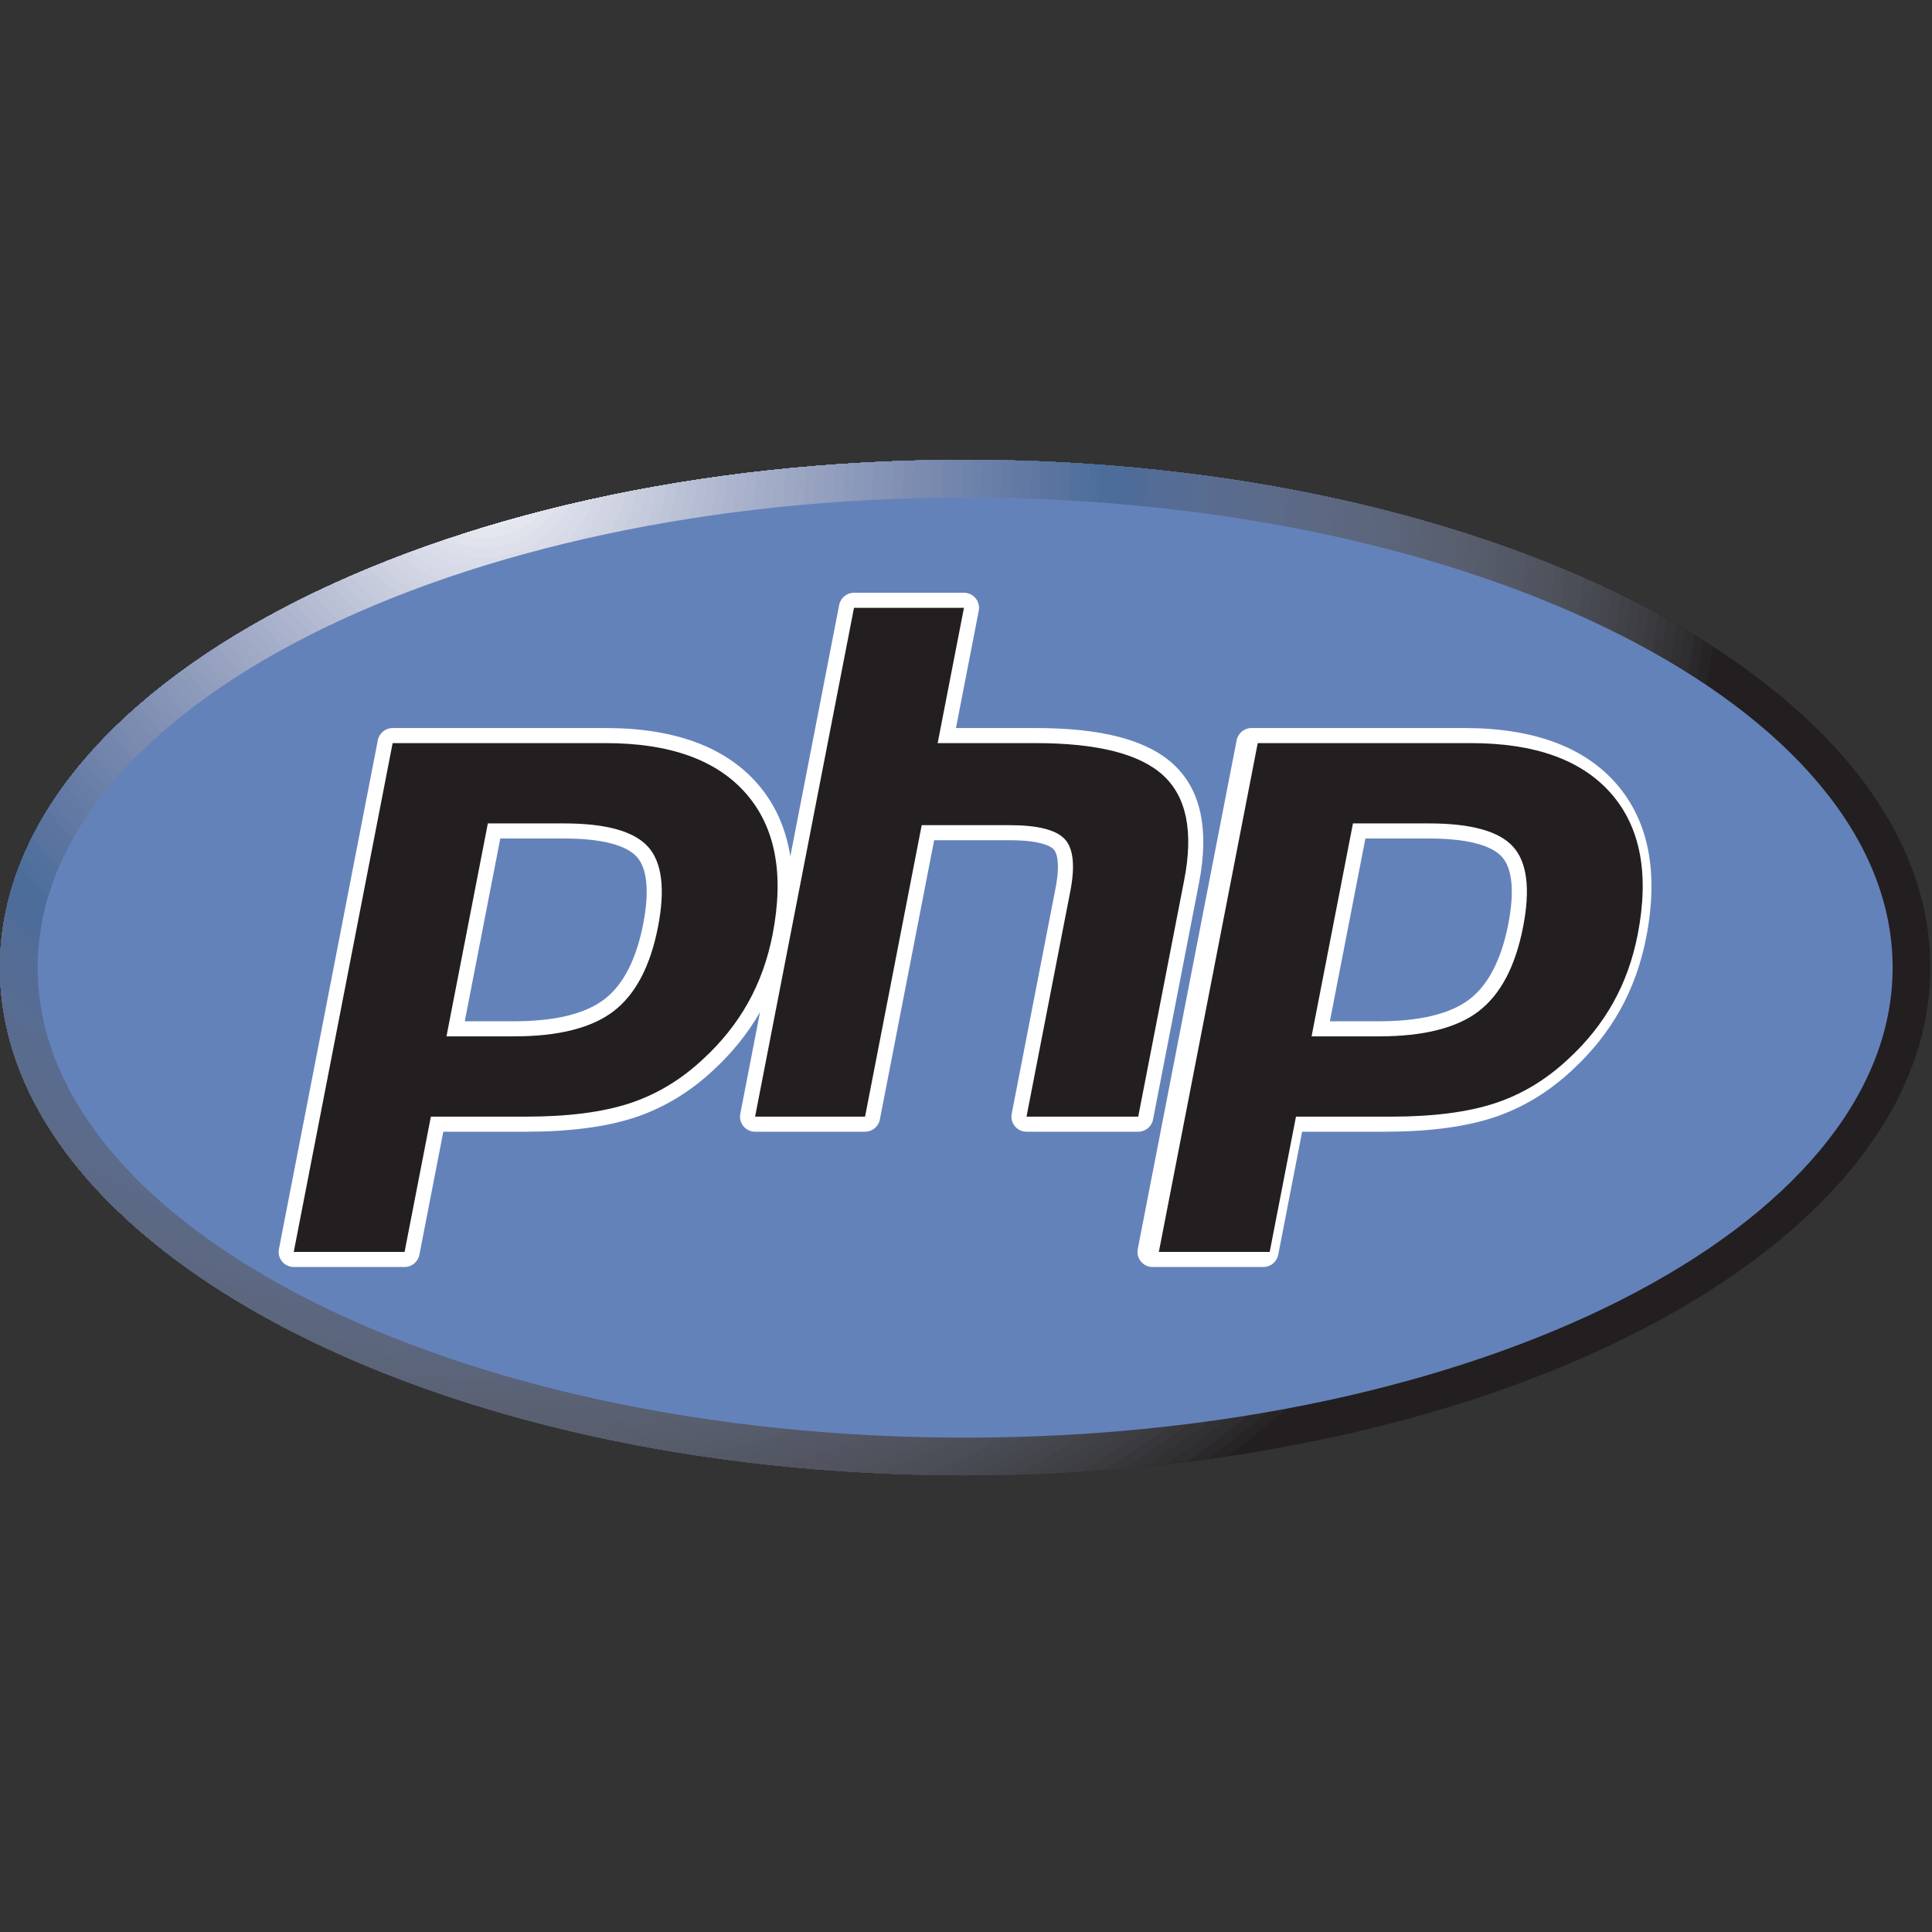<?xml version="1.0" encoding="UTF-8" standalone="no"?>
<!DOCTYPE svg PUBLIC "-//W3C//DTD SVG 1.1//EN" "http://www.w3.org/Graphics/SVG/1.1/DTD/svg11.dtd">
<svg width="100%" height="100%" viewBox="0 0 809 809" version="1.1" xmlns="http://www.w3.org/2000/svg" xmlns:xlink="http://www.w3.org/1999/xlink" xml:space="preserve" xmlns:serif="http://www.serif.com/" style="fill-rule:evenodd;clip-rule:evenodd;stroke-linejoin:round;stroke-miterlimit:2;">
    <rect x="0" y="0" width="809" height="809" fill="#333333" stroke="none"/>
    <g transform="matrix(4.167,0,0,4.167,0,0)">
        <g transform="matrix(1.127,0,0,1.127,-11.923,-12.148)">
            <clipPath id="_clip1">
                <path d="M96.637,142.326C144.166,142.326 182.697,122.057 182.697,97.056C182.697,72.054 144.166,51.785 96.637,51.785C49.109,51.785 10.578,72.054 10.578,97.056C10.578,122.057 49.109,142.326 96.637,142.326Z"/>
            </clipPath>
            <g clip-path="url(#_clip1)">
                <path d="M96.637,142.326C144.166,142.326 182.697,122.057 182.697,97.056C182.697,72.054 144.166,51.785 96.637,51.785C49.109,51.785 10.578,72.054 10.578,97.056C10.578,122.057 49.109,142.326 96.637,142.326ZM182.697,142.326L182.697,51.785L10.578,51.785L10.578,142.326L182.697,142.326ZM53.608,51.785L213.306,51.785C213.306,-36.414 141.806,-107.913 53.608,-107.913C-34.591,-107.913 -106.091,-36.414 -106.091,51.785C-106.091,139.984 -34.591,211.483 53.608,211.483C141.806,211.483 213.306,139.984 213.306,51.785" style="fill:rgb(35,31,32);fill-rule:nonzero;"/>
                <path d="M53.608,51.785L165.396,51.785C165.396,-9.954 115.347,-60.004 53.608,-60.004C-8.132,-60.004 -58.181,-9.954 -58.181,51.785C-58.181,113.524 -8.132,163.574 53.608,163.574C115.347,163.574 165.396,113.524 165.396,51.785" style="fill:rgb(35,31,32);fill-rule:nonzero;"/>
                <path d="M53.608,51.785L164.523,51.785C164.523,-9.472 114.864,-59.131 53.608,-59.131C-7.649,-59.131 -57.308,-9.472 -57.308,51.785C-57.308,113.042 -7.649,162.7 53.608,162.7C114.864,162.7 164.523,113.042 164.523,51.785" style="fill:rgb(39,36,37);fill-rule:nonzero;"/>
                <path d="M53.608,51.785L163.65,51.785C163.65,-8.99 114.382,-58.257 53.608,-58.257C-7.167,-58.257 -56.435,-8.99 -56.435,51.785C-56.435,112.56 -7.167,161.827 53.608,161.827C114.382,161.827 163.65,112.56 163.65,51.785" style="fill:rgb(42,40,42);fill-rule:nonzero;"/>
                <path d="M53.608,51.785L162.776,51.785C162.776,-8.507 113.9,-57.384 53.608,-57.384C-6.685,-57.384 -55.561,-8.507 -55.561,51.785C-55.561,112.077 -6.685,160.954 53.608,160.954C113.9,160.954 162.776,112.077 162.776,51.785" style="fill:rgb(46,45,47);fill-rule:nonzero;"/>
                <path d="M53.608,51.785L161.903,51.785C161.903,-8.025 113.417,-56.511 53.608,-56.511C-6.202,-56.511 -54.688,-8.025 -54.688,51.785C-54.688,111.595 -6.202,160.08 53.608,160.08C113.417,160.08 161.903,111.595 161.903,51.785" style="fill:rgb(49,48,51);fill-rule:nonzero;"/>
                <path d="M53.608,51.785L161.03,51.785C161.03,-7.543 112.935,-55.637 53.608,-55.637C-5.72,-55.637 -53.815,-7.543 -53.815,51.785C-53.815,111.112 -5.72,159.207 53.608,159.207C112.935,159.207 161.03,111.112 161.03,51.785" style="fill:rgb(52,52,55);fill-rule:nonzero;"/>
                <path d="M53.608,51.785L160.156,51.785C160.156,-7.06 112.453,-54.764 53.608,-54.764C-5.238,-54.764 -52.941,-7.06 -52.941,51.785C-52.941,110.63 -5.238,158.334 53.608,158.334C112.453,158.334 160.156,110.63 160.156,51.785" style="fill:rgb(55,55,59);fill-rule:nonzero;"/>
                <path d="M53.608,51.785L159.283,51.785C159.283,-6.578 111.97,-53.89 53.608,-53.89C-4.755,-53.89 -52.068,-6.578 -52.068,51.785C-52.068,110.148 -4.755,157.46 53.608,157.46C111.97,157.46 159.283,110.148 159.283,51.785" style="fill:rgb(58,58,63);fill-rule:nonzero;"/>
                <path d="M53.608,51.785L158.41,51.785C158.41,-6.096 111.488,-53.017 53.608,-53.017C-4.273,-53.017 -51.194,-6.096 -51.194,51.785C-51.194,109.665 -4.273,156.587 53.608,156.587C111.488,156.587 158.41,109.665 158.41,51.785" style="fill:rgb(61,61,66);fill-rule:nonzero;"/>
                <path d="M53.608,51.785L157.536,51.785C157.536,-5.613 111.006,-52.144 53.608,-52.144C-3.791,-52.144 -50.321,-5.613 -50.321,51.785C-50.321,109.183 -3.791,155.714 53.608,155.714C111.006,155.714 157.536,109.183 157.536,51.785" style="fill:rgb(63,64,70);fill-rule:nonzero;"/>
                <path d="M53.608,51.785L156.663,51.785C156.663,-5.131 110.523,-51.27 53.608,-51.27C-3.308,-51.27 -49.448,-5.131 -49.448,51.785C-49.448,108.701 -3.308,154.84 53.608,154.84C110.523,154.84 156.663,108.701 156.663,51.785" style="fill:rgb(65,66,72);fill-rule:nonzero;"/>
                <path d="M53.608,51.785L155.789,51.785C155.789,-4.649 110.041,-50.397 53.608,-50.397C-2.826,-50.397 -48.574,-4.649 -48.574,51.785C-48.574,108.218 -2.826,153.967 53.608,153.967C110.041,153.967 155.789,108.218 155.789,51.785" style="fill:rgb(67,69,75);fill-rule:nonzero;"/>
                <path d="M53.608,51.785L154.916,51.785C154.916,-4.166 109.559,-49.524 53.608,-49.524C-2.344,-49.524 -47.701,-4.166 -47.701,51.785C-47.701,107.736 -2.344,153.093 53.608,153.093C109.559,153.093 154.916,107.736 154.916,51.785" style="fill:rgb(69,71,78);fill-rule:nonzero;"/>
                <path d="M53.608,51.785L154.043,51.785C154.043,-3.684 109.076,-48.65 53.608,-48.65C-1.861,-48.65 -46.828,-3.684 -46.828,51.785C-46.828,107.254 -1.861,152.22 53.608,152.22C109.076,152.22 154.043,107.254 154.043,51.785" style="fill:rgb(71,73,81);fill-rule:nonzero;"/>
                <path d="M53.608,51.785L153.169,51.785C153.169,-3.202 108.594,-47.777 53.608,-47.777C-1.379,-47.777 -45.954,-3.202 -45.954,51.785C-45.954,106.771 -1.379,151.347 53.608,151.347C108.594,151.347 153.169,106.771 153.169,51.785" style="fill:rgb(73,75,84);fill-rule:nonzero;"/>
                <path d="M53.608,51.785L152.296,51.785C152.296,-2.719 108.112,-46.904 53.608,-46.904C-0.897,-46.904 -45.081,-2.719 -45.081,51.785C-45.081,106.289 -0.897,150.473 53.608,150.473C108.112,150.473 152.296,106.289 152.296,51.785" style="fill:rgb(75,78,86);fill-rule:nonzero;"/>
                <path d="M53.608,51.785L151.423,51.785C151.423,-2.237 107.629,-46.03 53.608,-46.03C-0.414,-46.03 -44.208,-2.237 -44.208,51.785C-44.208,105.807 -0.414,149.6 53.608,149.6C107.629,149.6 151.423,105.807 151.423,51.785" style="fill:rgb(77,79,88);fill-rule:nonzero;"/>
                <path d="M53.608,51.785L150.549,51.785C150.549,-1.755 107.147,-45.157 53.608,-45.157C0.068,-45.157 -43.334,-1.755 -43.334,51.785C-43.334,105.324 0.068,148.727 53.608,148.727C107.147,148.727 150.549,105.324 150.549,51.785" style="fill:rgb(78,81,90);fill-rule:nonzero;"/>
                <path d="M53.608,51.785L149.676,51.785C149.676,-1.272 106.665,-44.284 53.608,-44.284C0.55,-44.284 -42.461,-1.272 -42.461,51.785C-42.461,104.842 0.55,147.853 53.608,147.853C106.665,147.853 149.676,104.842 149.676,51.785" style="fill:rgb(79,83,93);fill-rule:nonzero;"/>
                <path d="M53.608,51.785L148.803,51.785C148.803,-0.79 106.182,-43.41 53.608,-43.41C1.033,-43.41 -41.588,-0.79 -41.588,51.785C-41.588,104.36 1.033,146.98 53.608,146.98C106.182,146.98 148.803,104.36 148.803,51.785" style="fill:rgb(81,84,95);fill-rule:nonzero;"/>
                <path d="M53.608,51.785L147.929,51.785C147.929,-0.308 105.7,-42.537 53.608,-42.537C1.515,-42.537 -40.714,-0.308 -40.714,51.785C-40.714,103.877 1.515,146.107 53.608,146.107C105.7,146.107 147.929,103.877 147.929,51.785" style="fill:rgb(82,85,97);fill-rule:nonzero;"/>
                <path d="M53.608,51.785L147.056,51.785C147.056,0.175 105.218,-41.663 53.608,-41.663C1.997,-41.663 -39.841,0.175 -39.841,51.785C-39.841,103.395 1.997,145.233 53.608,145.233C105.218,145.233 147.056,103.395 147.056,51.785" style="fill:rgb(83,87,99);fill-rule:nonzero;"/>
                <path d="M53.608,51.785L146.183,51.785C146.183,0.657 104.735,-40.79 53.608,-40.79C2.48,-40.79 -38.967,0.657 -38.967,51.785C-38.967,102.913 2.48,144.36 53.608,144.36C104.735,144.36 146.183,102.913 146.183,51.785" style="fill:rgb(84,88,101);fill-rule:nonzero;"/>
                <path d="M53.608,51.785L145.309,51.785C145.309,1.139 104.253,-39.917 53.608,-39.917C2.962,-39.917 -38.094,1.139 -38.094,51.785C-38.094,102.43 2.962,143.487 53.608,143.487C104.253,143.487 145.309,102.43 145.309,51.785" style="fill:rgb(84,89,102);fill-rule:nonzero;"/>
                <path d="M53.608,51.785L144.436,51.785C144.436,1.622 103.771,-39.043 53.608,-39.043C3.444,-39.043 -37.221,1.622 -37.221,51.785C-37.221,101.948 3.444,142.613 53.608,142.613C103.771,142.613 144.436,101.948 144.436,51.785" style="fill:rgb(85,91,104);fill-rule:nonzero;"/>
                <path d="M53.608,51.785L143.562,51.785C143.562,2.104 103.288,-38.17 53.608,-38.17C3.927,-38.17 -36.347,2.104 -36.347,51.785C-36.347,101.466 3.927,141.74 53.608,141.74C103.288,141.74 143.562,101.466 143.562,51.785" style="fill:rgb(86,92,106);fill-rule:nonzero;"/>
                <path d="M53.608,51.785L142.689,51.785C142.689,2.587 102.806,-37.297 53.608,-37.297C4.409,-37.297 -35.474,2.587 -35.474,51.785C-35.474,100.983 4.409,140.867 53.608,140.867C102.806,140.867 142.689,100.983 142.689,51.785" style="fill:rgb(87,93,108);fill-rule:nonzero;"/>
                <path d="M53.608,51.785L141.816,51.785C141.816,3.069 102.324,-36.423 53.608,-36.423C4.891,-36.423 -34.601,3.069 -34.601,51.785C-34.601,100.501 4.891,139.993 53.608,139.993C102.324,139.993 141.816,100.501 141.816,51.785" style="fill:rgb(88,94,109);fill-rule:nonzero;"/>
                <path d="M53.608,51.785L140.942,51.785C140.942,3.551 101.841,-35.55 53.608,-35.55C5.374,-35.55 -33.727,3.551 -33.727,51.785C-33.727,100.019 5.374,139.12 53.608,139.12C101.841,139.12 140.942,100.019 140.942,51.785" style="fill:rgb(89,95,111);fill-rule:nonzero;"/>
                <path d="M53.608,51.785L140.069,51.785C140.069,4.034 101.359,-34.677 53.608,-34.677C5.856,-34.677 -32.854,4.034 -32.854,51.785C-32.854,99.536 5.856,138.246 53.608,138.246C101.359,138.246 140.069,99.536 140.069,51.785" style="fill:rgb(89,96,113);fill-rule:nonzero;"/>
                <path d="M53.608,51.785L139.196,51.785C139.196,4.516 100.877,-33.803 53.608,-33.803C6.338,-33.803 -31.981,4.516 -31.981,51.785C-31.981,99.054 6.338,137.373 53.608,137.373C100.877,137.373 139.196,99.054 139.196,51.785" style="fill:rgb(89,96,114);fill-rule:nonzero;"/>
                <path d="M53.608,51.785L138.322,51.785C138.322,4.998 100.394,-32.93 53.608,-32.93C6.821,-32.93 -31.107,4.998 -31.107,51.785C-31.107,98.572 6.821,136.5 53.608,136.5C100.394,136.5 138.322,98.572 138.322,51.785" style="fill:rgb(90,97,115);fill-rule:nonzero;"/>
                <path d="M53.608,51.785L137.449,51.785C137.449,5.481 99.912,-32.057 53.608,-32.057C7.303,-32.057 -30.234,5.481 -30.234,51.785C-30.234,98.089 7.303,135.626 53.608,135.626C99.912,135.626 137.449,98.089 137.449,51.785" style="fill:rgb(90,98,117);fill-rule:nonzero;"/>
                <path d="M53.608,51.785L136.576,51.785C136.576,5.963 99.43,-31.183 53.608,-31.183C7.785,-31.183 -29.361,5.963 -29.361,51.785C-29.361,97.607 7.785,134.753 53.608,134.753C99.43,134.753 136.576,97.607 136.576,51.785" style="fill:rgb(90,99,119);fill-rule:nonzero;"/>
                <path d="M53.608,51.785L135.702,51.785C135.702,6.445 98.947,-30.31 53.608,-30.31C8.268,-30.31 -28.487,6.445 -28.487,51.785C-28.487,97.125 8.268,133.88 53.608,133.88C98.947,133.88 135.702,97.125 135.702,51.785" style="fill:rgb(91,100,120);fill-rule:nonzero;"/>
                <path d="M53.608,51.785L134.829,51.785C134.829,6.928 98.465,-29.437 53.608,-29.437C8.75,-29.437 -27.614,6.928 -27.614,51.785C-27.614,96.642 8.75,133.006 53.608,133.006C98.465,133.006 134.829,96.642 134.829,51.785" style="fill:rgb(91,101,122);fill-rule:nonzero;"/>
                <path d="M53.608,51.785L133.956,51.785C133.956,7.41 97.983,-28.563 53.608,-28.563C9.233,-28.563 -26.741,7.41 -26.741,51.785C-26.741,96.16 9.233,132.133 53.608,132.133C97.983,132.133 133.956,96.16 133.956,51.785" style="fill:rgb(91,101,123);fill-rule:nonzero;"/>
                <path d="M53.608,51.785L133.082,51.785C133.082,7.892 97.5,-27.69 53.608,-27.69C9.715,-27.69 -25.867,7.892 -25.867,51.785C-25.867,95.678 9.715,131.26 53.608,131.26C97.5,131.26 133.082,95.678 133.082,51.785" style="fill:rgb(92,102,124);fill-rule:nonzero;"/>
                <path d="M53.608,51.785L132.209,51.785C132.209,8.375 97.018,-26.816 53.608,-26.816C10.197,-26.816 -24.994,8.375 -24.994,51.785C-24.994,95.195 10.197,130.386 53.608,130.386C97.018,130.386 132.209,95.195 132.209,51.785" style="fill:rgb(92,102,126);fill-rule:nonzero;"/>
                <path d="M53.608,51.785L131.336,51.785C131.336,8.857 96.536,-25.943 53.608,-25.943C10.68,-25.943 -24.121,8.857 -24.121,51.785C-24.121,94.713 10.68,129.513 53.608,129.513C96.536,129.513 131.336,94.713 131.336,51.785" style="fill:rgb(92,103,127);fill-rule:nonzero;"/>
                <path d="M53.608,51.785L130.462,51.785C130.462,9.339 96.053,-25.07 53.608,-25.07C11.162,-25.07 -23.247,9.339 -23.247,51.785C-23.247,94.231 11.162,128.64 53.608,128.64C96.053,128.64 130.462,94.231 130.462,51.785" style="fill:rgb(92,104,129);fill-rule:nonzero;"/>
                <path d="M53.608,51.785L129.589,51.785C129.589,9.822 95.571,-24.196 53.608,-24.196C11.644,-24.196 -22.374,9.822 -22.374,51.785C-22.374,93.748 11.644,127.766 53.608,127.766C95.571,127.766 129.589,93.748 129.589,51.785" style="fill:rgb(93,104,130);fill-rule:nonzero;"/>
                <path d="M53.608,51.785L128.716,51.785C128.716,10.304 95.089,-23.323 53.608,-23.323C12.127,-23.323 -21.5,10.304 -21.5,51.785C-21.5,93.266 12.127,126.893 53.608,126.893C95.089,126.893 128.716,93.266 128.716,51.785" style="fill:rgb(93,105,131);fill-rule:nonzero;"/>
                <path d="M53.608,51.785L127.842,51.785C127.842,10.786 94.606,-22.45 53.608,-22.45C12.609,-22.45 -20.627,10.786 -20.627,51.785C-20.627,92.784 12.609,126.02 53.608,126.02C94.606,126.02 127.842,92.784 127.842,51.785" style="fill:rgb(92,105,132);fill-rule:nonzero;"/>
                <path d="M53.608,51.785L126.969,51.785C126.969,11.269 94.124,-21.576 53.608,-21.576C13.091,-21.576 -19.754,11.269 -19.754,51.785C-19.754,92.301 13.091,125.146 53.608,125.146C94.124,125.146 126.969,92.301 126.969,51.785" style="fill:rgb(92,105,134);fill-rule:nonzero;"/>
                <path d="M53.608,51.785L126.096,51.785C126.096,11.751 93.642,-20.703 53.608,-20.703C13.574,-20.703 -18.88,11.751 -18.88,51.785C-18.88,91.819 13.574,124.273 53.608,124.273C93.642,124.273 126.096,91.819 126.096,51.785" style="fill:rgb(92,106,135);fill-rule:nonzero;"/>
                <path d="M53.608,51.785L125.222,51.785C125.222,12.233 93.159,-19.83 53.608,-19.83C14.056,-19.83 -18.007,12.233 -18.007,51.785C-18.007,91.337 14.056,123.4 53.608,123.4C93.159,123.4 125.222,91.337 125.222,51.785" style="fill:rgb(92,107,136);fill-rule:nonzero;"/>
                <path d="M53.608,51.785L124.349,51.785C124.349,12.716 92.677,-18.956 53.608,-18.956C14.538,-18.956 -17.134,12.716 -17.134,51.785C-17.134,90.854 14.538,122.526 53.608,122.526C92.677,122.526 124.349,90.854 124.349,51.785" style="fill:rgb(92,107,138);fill-rule:nonzero;"/>
                <path d="M53.608,51.785L123.475,51.785C123.475,13.198 92.195,-18.083 53.608,-18.083C15.021,-18.083 -16.26,13.198 -16.26,51.785C-16.26,90.372 15.021,121.653 53.608,121.653C92.195,121.653 123.475,90.372 123.475,51.785" style="fill:rgb(91,107,139);fill-rule:nonzero;"/>
                <path d="M53.608,51.785L122.602,51.785C122.602,13.68 91.712,-17.21 53.608,-17.21C15.503,-17.21 -15.387,13.68 -15.387,51.785C-15.387,89.89 15.503,120.779 53.608,120.779C91.712,120.779 122.602,89.89 122.602,51.785" style="fill:rgb(91,107,140);fill-rule:nonzero;"/>
                <path d="M53.608,51.785L121.729,51.785C121.729,14.163 91.23,-16.336 53.608,-16.336C15.985,-16.336 -14.514,14.163 -14.514,51.785C-14.514,89.407 15.985,119.906 53.608,119.906C91.23,119.906 121.729,89.407 121.729,51.785" style="fill:rgb(90,108,141);fill-rule:nonzero;"/>
                <path d="M53.608,51.785L120.855,51.785C120.855,14.645 90.748,-15.463 53.608,-15.463C16.468,-15.463 -13.64,14.645 -13.64,51.785C-13.64,88.925 16.468,119.033 53.608,119.033C90.748,119.033 120.855,88.925 120.855,51.785" style="fill:rgb(90,108,142);fill-rule:nonzero;"/>
                <path d="M53.608,51.785L119.982,51.785C119.982,15.127 90.265,-14.59 53.608,-14.59C16.95,-14.59 -12.767,15.127 -12.767,51.785C-12.767,88.443 16.95,118.159 53.608,118.159C90.265,118.159 119.982,88.443 119.982,51.785" style="fill:rgb(89,108,143);fill-rule:nonzero;"/>
                <path d="M53.608,51.785L119.109,51.785C119.109,15.61 89.783,-13.716 53.608,-13.716C17.432,-13.716 -11.894,15.61 -11.894,51.785C-11.894,87.96 17.432,117.286 53.608,117.286C89.783,117.286 119.109,87.96 119.109,51.785" style="fill:rgb(89,108,144);fill-rule:nonzero;"/>
                <path d="M53.608,51.785L118.235,51.785C118.235,16.092 89.3,-12.843 53.608,-12.843C17.915,-12.843 -11.02,16.092 -11.02,51.785C-11.02,87.478 17.915,116.413 53.608,116.413C89.3,116.413 118.235,87.478 118.235,51.785" style="fill:rgb(88,109,146);fill-rule:nonzero;"/>
                <path d="M53.608,51.785L117.362,51.785C117.362,16.574 88.818,-11.97 53.608,-11.97C18.397,-11.97 -10.147,16.574 -10.147,51.785C-10.147,86.996 18.397,115.539 53.608,115.539C88.818,115.539 117.362,86.996 117.362,51.785" style="fill:rgb(87,108,146);fill-rule:nonzero;"/>
                <path d="M53.608,51.785L116.489,51.785C116.489,17.057 88.336,-11.096 53.608,-11.096C18.879,-11.096 -9.274,17.057 -9.274,51.785C-9.274,86.513 18.879,114.666 53.608,114.666C88.336,114.666 116.489,86.513 116.489,51.785" style="fill:rgb(86,108,147);fill-rule:nonzero;"/>
                <path d="M53.608,51.785L115.615,51.785C115.615,17.539 87.853,-10.223 53.608,-10.223C19.362,-10.223 -8.4,17.539 -8.4,51.785C-8.4,86.031 19.362,113.793 53.608,113.793C87.853,113.793 115.615,86.031 115.615,51.785" style="fill:rgb(85,108,148);fill-rule:nonzero;"/>
                <path d="M53.608,51.785L114.742,51.785C114.742,18.021 87.371,-9.349 53.608,-9.349C19.844,-9.349 -7.527,18.021 -7.527,51.785C-7.527,85.549 19.844,112.919 53.608,112.919C87.371,112.919 114.742,85.549 114.742,51.785" style="fill:rgb(84,108,149);fill-rule:nonzero;"/>
                <path d="M53.608,51.785L113.869,51.785C113.869,18.504 86.889,-8.476 53.608,-8.476C20.326,-8.476 -6.654,18.504 -6.654,51.785C-6.654,85.066 20.326,112.046 53.608,112.046C86.889,112.046 113.869,85.066 113.869,51.785" style="fill:rgb(83,109,150);fill-rule:nonzero;"/>
                <path d="M53.608,51.785L112.995,51.785C112.995,18.986 86.406,-7.603 53.608,-7.603C20.809,-7.603 -5.78,18.986 -5.78,51.785C-5.78,84.584 20.809,111.173 53.608,111.173C86.406,111.173 112.995,84.584 112.995,51.785" style="fill:rgb(81,108,151);fill-rule:nonzero;"/>
                <path d="M53.608,51.785L112.122,51.785C112.122,19.468 85.924,-6.729 53.608,-6.729C21.291,-6.729 -4.907,19.468 -4.907,51.785C-4.907,84.102 21.291,110.299 53.608,110.299C85.924,110.299 112.122,84.102 112.122,51.785" style="fill:rgb(79,108,152);fill-rule:nonzero;"/>
                <path d="M53.608,51.785L111.249,51.785C111.249,19.951 85.442,-5.856 53.608,-5.856C21.773,-5.856 -4.033,19.951 -4.033,51.785C-4.033,83.619 21.773,109.426 53.608,109.426C85.442,109.426 111.249,83.619 111.249,51.785" style="fill:rgb(77,108,153);fill-rule:nonzero;"/>
                <path d="M53.608,51.785L110.375,51.785C110.375,20.433 84.959,-4.983 53.608,-4.983C22.256,-4.983 -3.16,20.433 -3.16,51.785C-3.16,83.137 22.256,108.553 53.608,108.553C84.959,108.553 110.375,83.137 110.375,51.785" style="fill:rgb(76,109,154);fill-rule:nonzero;"/>
                <path d="M53.608,51.785L109.502,51.785C109.502,20.915 84.477,-4.109 53.608,-4.109C22.738,-4.109 -2.287,20.915 -2.287,51.785C-2.287,82.655 22.738,107.679 53.608,107.679C84.477,107.679 109.502,82.655 109.502,51.785" style="fill:rgb(76,109,154);fill-rule:nonzero;"/>
                <path d="M53.608,51.785L108.629,51.785C108.629,21.398 83.995,-3.236 53.608,-3.236C23.22,-3.236 -1.414,21.398 -1.414,51.785C-1.414,82.172 23.22,106.806 53.608,106.806C83.995,106.806 108.629,82.172 108.629,51.785" style="fill:rgb(78,110,155);fill-rule:nonzero;"/>
                <path d="M53.608,51.785L107.755,51.785C107.755,21.88 83.513,-2.363 53.608,-2.363C23.703,-2.363 -0.54,21.88 -0.54,51.785C-0.54,81.69 23.703,105.933 53.608,105.933C83.513,105.933 107.755,81.69 107.755,51.785" style="fill:rgb(81,112,156);fill-rule:nonzero;"/>
                <path d="M53.608,51.785L106.882,51.785C106.882,22.362 83.03,-1.489 53.608,-1.489C24.185,-1.489 0.333,22.362 0.333,51.785C0.333,81.208 24.185,105.059 53.608,105.059C83.03,105.059 106.882,81.208 106.882,51.785" style="fill:rgb(84,113,157);fill-rule:nonzero;"/>
                <path d="M53.608,51.785L106.009,51.785C106.009,22.845 82.548,-0.616 53.608,-0.616C24.667,-0.616 1.207,22.845 1.207,51.785C1.207,80.725 24.667,104.186 53.608,104.186C82.548,104.186 106.009,80.725 106.009,51.785" style="fill:rgb(87,115,158);fill-rule:nonzero;"/>
                <path d="M53.608,51.785L105.135,51.785C105.135,23.327 82.065,0.257 53.608,0.257C25.15,0.257 2.08,23.327 2.08,51.785C2.08,80.243 25.15,103.313 53.608,103.313C82.065,103.313 105.135,80.243 105.135,51.785" style="fill:rgb(90,116,159);fill-rule:nonzero;"/>
                <path d="M53.608,51.785L104.262,51.785C104.262,23.809 81.583,1.131 53.608,1.131C25.632,1.131 2.953,23.809 2.953,51.785C2.953,79.761 25.632,102.439 53.608,102.439C81.583,102.439 104.262,79.761 104.262,51.785" style="fill:rgb(92,117,160);fill-rule:nonzero;"/>
                <path d="M53.608,51.785L103.389,51.785C103.389,24.292 81.101,2.004 53.608,2.004C26.114,2.004 3.827,24.292 3.827,51.785C3.827,79.278 26.114,101.566 53.608,101.566C81.101,101.566 103.389,79.278 103.389,51.785" style="fill:rgb(95,119,162);fill-rule:nonzero;"/>
                <path d="M53.608,51.785L102.515,51.785C102.515,24.774 80.618,2.877 53.608,2.877C26.597,2.877 4.7,24.774 4.7,51.785C4.7,78.796 26.597,100.693 53.608,100.693C80.618,100.693 102.515,78.796 102.515,51.785" style="fill:rgb(97,121,163);fill-rule:nonzero;"/>
                <path d="M53.608,51.785L101.642,51.785C101.642,25.256 80.136,3.751 53.608,3.751C27.079,3.751 5.573,25.256 5.573,51.785C5.573,78.314 27.079,99.819 53.608,99.819C80.136,99.819 101.642,78.314 101.642,51.785" style="fill:rgb(99,123,164);fill-rule:nonzero;"/>
                <path d="M53.608,51.785L100.768,51.785C100.768,25.739 79.654,4.624 53.608,4.624C27.561,4.624 6.447,25.739 6.447,51.785C6.447,77.831 27.561,98.946 53.608,98.946C79.654,98.946 100.768,77.831 100.768,51.785" style="fill:rgb(102,124,165);fill-rule:nonzero;"/>
                <path d="M53.608,51.785L99.895,51.785C99.895,26.221 79.171,5.497 53.608,5.497C28.044,5.497 7.32,26.221 7.32,51.785C7.32,77.349 28.044,98.072 53.608,98.072C79.171,98.072 99.895,77.349 99.895,51.785" style="fill:rgb(104,126,166);fill-rule:nonzero;"/>
                <path d="M53.608,51.785L99.022,51.785C99.022,26.703 78.689,6.371 53.608,6.371C28.526,6.371 8.193,26.703 8.193,51.785C8.193,76.866 28.526,97.199 53.608,97.199C78.689,97.199 99.022,76.866 99.022,51.785" style="fill:rgb(107,128,168);fill-rule:nonzero;"/>
                <path d="M53.608,51.785L98.148,51.785C98.148,27.186 78.207,7.244 53.608,7.244C29.008,7.244 9.067,27.186 9.067,51.785C9.067,76.384 29.008,96.326 53.608,96.326C78.207,96.326 98.148,76.384 98.148,51.785" style="fill:rgb(109,130,169);fill-rule:nonzero;"/>
                <path d="M53.608,51.785L97.275,51.785C97.275,27.668 77.724,8.117 53.608,8.117C29.491,8.117 9.94,27.668 9.94,51.785C9.94,75.902 29.491,95.452 53.608,95.452C77.724,95.452 97.275,75.902 97.275,51.785" style="fill:rgb(112,131,170);fill-rule:nonzero;"/>
                <path d="M53.608,51.785L96.402,51.785C96.402,28.15 77.242,8.991 53.608,8.991C29.973,8.991 10.813,28.15 10.813,51.785C10.813,75.419 29.973,94.579 53.608,94.579C77.242,94.579 96.402,75.419 96.402,51.785" style="fill:rgb(114,133,171);fill-rule:nonzero;"/>
                <path d="M53.608,51.785L95.528,51.785C95.528,28.633 76.76,9.864 53.608,9.864C30.455,9.864 11.687,28.633 11.687,51.785C11.687,74.937 30.455,93.706 53.608,93.706C76.76,93.706 95.528,74.937 95.528,51.785" style="fill:rgb(116,134,173);fill-rule:nonzero;"/>
                <path d="M53.608,51.785L94.655,51.785C94.655,29.115 76.277,10.737 53.608,10.737C30.938,10.737 12.56,29.115 12.56,51.785C12.56,74.455 30.938,92.832 53.608,92.832C76.277,92.832 94.655,74.455 94.655,51.785" style="fill:rgb(119,137,174);fill-rule:nonzero;"/>
                <path d="M53.608,51.785L93.782,51.785C93.782,29.597 75.795,11.611 53.608,11.611C31.42,11.611 13.433,29.597 13.433,51.785C13.433,73.972 31.42,91.959 53.608,91.959C75.795,91.959 93.782,73.972 93.782,51.785" style="fill:rgb(122,139,175);fill-rule:nonzero;"/>
                <path d="M53.608,51.785L92.908,51.785C92.908,30.08 75.313,12.484 53.608,12.484C31.902,12.484 14.307,30.08 14.307,51.785C14.307,73.49 31.902,91.086 53.608,91.086C75.313,91.086 92.908,73.49 92.908,51.785" style="fill:rgb(124,140,177);fill-rule:nonzero;"/>
                <path d="M53.608,51.785L92.035,51.785C92.035,30.562 74.83,13.358 53.608,13.358C32.385,13.358 15.18,30.562 15.18,51.785C15.18,73.008 32.385,90.212 53.608,90.212C74.83,90.212 92.035,73.008 92.035,51.785" style="fill:rgb(126,142,178);fill-rule:nonzero;"/>
                <path d="M53.608,51.785L91.162,51.785C91.162,31.044 74.348,14.231 53.608,14.231C32.867,14.231 16.053,31.044 16.053,51.785C16.053,72.525 32.867,89.339 53.608,89.339C74.348,89.339 91.162,72.525 91.162,51.785" style="fill:rgb(129,144,179);fill-rule:nonzero;"/>
                <path d="M53.608,51.785L90.288,51.785C90.288,31.527 73.866,15.104 53.608,15.104C33.349,15.104 16.927,31.527 16.927,51.785C16.927,72.043 33.349,88.466 53.608,88.466C73.866,88.466 90.288,72.043 90.288,51.785" style="fill:rgb(131,147,181);fill-rule:nonzero;"/>
                <path d="M53.608,51.785L89.415,51.785C89.415,32.009 73.383,15.978 53.608,15.978C33.832,15.978 17.8,32.009 17.8,51.785C17.8,71.561 33.832,87.592 53.608,87.592C73.383,87.592 89.415,71.561 89.415,51.785" style="fill:rgb(134,148,183);fill-rule:nonzero;"/>
                <path d="M53.608,51.785L88.542,51.785C88.542,32.491 72.901,16.851 53.608,16.851C34.314,16.851 18.674,32.491 18.674,51.785C18.674,71.078 34.314,86.719 53.608,86.719C72.901,86.719 88.542,71.078 88.542,51.785" style="fill:rgb(136,150,184);fill-rule:nonzero;"/>
                <path d="M53.608,51.785L87.668,51.785C87.668,32.974 72.419,17.724 53.608,17.724C34.796,17.724 19.547,32.974 19.547,51.785C19.547,70.596 34.796,85.846 53.608,85.846C72.419,85.846 87.668,70.596 87.668,51.785" style="fill:rgb(139,152,185);fill-rule:nonzero;"/>
                <path d="M53.608,51.785L86.795,51.785C86.795,33.456 71.936,18.598 53.608,18.598C35.279,18.598 20.42,33.456 20.42,51.785C20.42,70.114 35.279,84.972 53.608,84.972C71.936,84.972 86.795,70.114 86.795,51.785" style="fill:rgb(141,155,187);fill-rule:nonzero;"/>
                <path d="M53.608,51.785L85.922,51.785C85.922,33.938 71.454,19.471 53.608,19.471C35.761,19.471 21.294,33.938 21.294,51.785C21.294,69.631 35.761,84.099 53.608,84.099C71.454,84.099 85.922,69.631 85.922,51.785" style="fill:rgb(144,157,189);fill-rule:nonzero;"/>
                <path d="M53.608,51.785L85.048,51.785C85.048,34.421 70.972,20.344 53.608,20.344C36.243,20.344 22.167,34.421 22.167,51.785C22.167,69.149 36.243,83.226 53.608,83.226C70.972,83.226 85.048,69.149 85.048,51.785" style="fill:rgb(146,159,190);fill-rule:nonzero;"/>
                <path d="M53.608,51.785L84.175,51.785C84.175,34.903 70.489,21.218 53.608,21.218C36.726,21.218 23.04,34.903 23.04,51.785C23.04,68.667 36.726,82.352 53.608,82.352C70.489,82.352 84.175,68.667 84.175,51.785" style="fill:rgb(149,161,191);fill-rule:nonzero;"/>
                <path d="M53.608,51.785L83.301,51.785C83.301,35.385 70.007,22.091 53.608,22.091C37.208,22.091 23.914,35.385 23.914,51.785C23.914,68.184 37.208,81.479 53.608,81.479C70.007,81.479 83.301,68.184 83.301,51.785" style="fill:rgb(151,163,193);fill-rule:nonzero;"/>
                <path d="M53.608,51.785L82.428,51.785C82.428,35.868 69.525,22.964 53.608,22.964C37.69,22.964 24.787,35.868 24.787,51.785C24.787,67.702 37.69,80.605 53.608,80.605C69.525,80.605 82.428,67.702 82.428,51.785" style="fill:rgb(155,166,195);fill-rule:nonzero;"/>
                <path d="M53.608,51.785L81.555,51.785C81.555,36.35 69.042,23.838 53.608,23.838C38.173,23.838 25.66,36.35 25.66,51.785C25.66,67.22 38.173,79.732 53.608,79.732C69.042,79.732 81.555,67.22 81.555,51.785" style="fill:rgb(157,168,196);fill-rule:nonzero;"/>
                <path d="M53.608,51.785L80.681,51.785C80.681,36.832 68.56,24.711 53.608,24.711C38.655,24.711 26.534,36.832 26.534,51.785C26.534,66.737 38.655,78.859 53.608,78.859C68.56,78.859 80.681,66.737 80.681,51.785" style="fill:rgb(160,170,197);fill-rule:nonzero;"/>
                <path d="M53.608,51.785L79.808,51.785C79.808,37.315 68.078,25.584 53.608,25.584C39.137,25.584 27.407,37.315 27.407,51.785C27.407,66.255 39.137,77.985 53.608,77.985C68.078,77.985 79.808,66.255 79.808,51.785" style="fill:rgb(162,172,199);fill-rule:nonzero;"/>
                <path d="M53.608,51.785L78.935,51.785C78.935,37.797 67.595,26.458 53.608,26.458C39.62,26.458 28.28,37.797 28.28,51.785C28.28,65.773 39.62,77.112 53.608,77.112C67.595,77.112 78.935,65.773 78.935,51.785" style="fill:rgb(165,174,201);fill-rule:nonzero;"/>
                <path d="M53.608,51.785L78.061,51.785C78.061,38.279 67.113,27.331 53.608,27.331C40.102,27.331 29.154,38.279 29.154,51.785C29.154,65.29 40.102,76.239 53.608,76.239C67.113,76.239 78.061,65.29 78.061,51.785" style="fill:rgb(168,177,203);fill-rule:nonzero;"/>
                <path d="M53.608,51.785L77.188,51.785C77.188,38.762 66.631,28.204 53.608,28.204C40.584,28.204 30.027,38.762 30.027,51.785C30.027,64.808 40.584,75.365 53.608,75.365C66.631,75.365 77.188,64.808 77.188,51.785" style="fill:rgb(171,179,204);fill-rule:nonzero;"/>
                <path d="M53.608,51.785L76.315,51.785C76.315,39.244 66.148,29.078 53.608,29.078C41.067,29.078 30.9,39.244 30.9,51.785C30.9,64.326 41.067,74.492 53.608,74.492C66.148,74.492 76.315,64.326 76.315,51.785" style="fill:rgb(173,181,206);fill-rule:nonzero;"/>
                <path d="M53.608,51.785L75.441,51.785C75.441,39.726 65.666,29.951 53.608,29.951C41.549,29.951 31.774,39.726 31.774,51.785C31.774,63.843 41.549,73.619 53.608,73.619C65.666,73.619 75.441,63.843 75.441,51.785" style="fill:rgb(176,184,208);fill-rule:nonzero;"/>
                <path d="M53.608,51.785L74.568,51.785C74.568,40.209 65.184,30.824 53.608,30.824C42.031,30.824 32.647,40.209 32.647,51.785C32.647,63.361 42.031,72.745 53.608,72.745C65.184,72.745 74.568,63.361 74.568,51.785" style="fill:rgb(179,186,209);fill-rule:nonzero;"/>
                <path d="M53.608,51.785L73.695,51.785C73.695,40.691 64.701,31.698 53.608,31.698C42.514,31.698 33.52,40.691 33.52,51.785C33.52,62.879 42.514,71.872 53.608,71.872C64.701,71.872 73.695,62.879 73.695,51.785" style="fill:rgb(182,189,211);fill-rule:nonzero;"/>
                <path d="M53.608,51.785L72.821,51.785C72.821,41.173 64.219,32.571 53.608,32.571C42.996,32.571 34.394,41.173 34.394,51.785C34.394,62.396 42.996,70.999 53.608,70.999C64.219,70.999 72.821,62.396 72.821,51.785" style="fill:rgb(185,192,213);fill-rule:nonzero;"/>
                <path d="M53.608,51.785L71.948,51.785C71.948,41.656 63.737,33.445 53.608,33.445C43.478,33.445 35.267,41.656 35.267,51.785C35.267,61.914 43.478,70.125 53.608,70.125C63.737,70.125 71.948,61.914 71.948,51.785" style="fill:rgb(187,194,214);fill-rule:nonzero;"/>
                <path d="M53.608,51.785L71.075,51.785C71.075,42.138 63.254,34.318 53.608,34.318C43.961,34.318 36.141,42.138 36.141,51.785C36.141,61.432 43.961,69.252 53.608,69.252C63.254,69.252 71.075,61.432 71.075,51.785" style="fill:rgb(191,197,216);fill-rule:nonzero;"/>
                <path d="M53.608,51.785L70.201,51.785C70.201,42.62 62.772,35.191 53.608,35.191C44.443,35.191 37.014,42.62 37.014,51.785C37.014,60.949 44.443,68.379 53.608,68.379C62.772,68.379 70.201,60.949 70.201,51.785" style="fill:rgb(194,199,218);fill-rule:nonzero;"/>
                <path d="M53.608,51.785L69.328,51.785C69.328,43.103 62.29,36.065 53.608,36.065C44.925,36.065 37.887,43.103 37.887,51.785C37.887,60.467 44.925,67.505 53.608,67.505C62.29,67.505 69.328,60.467 69.328,51.785" style="fill:rgb(197,202,220);fill-rule:nonzero;"/>
                <path d="M53.608,51.785L68.455,51.785C68.455,43.585 61.807,36.938 53.608,36.938C45.408,36.938 38.761,43.585 38.761,51.785C38.761,59.985 45.408,66.632 53.608,66.632C61.807,66.632 68.455,59.985 68.455,51.785" style="fill:rgb(200,205,221);fill-rule:nonzero;"/>
                <path d="M53.608,51.785L67.581,51.785C67.581,44.068 61.325,37.811 53.608,37.811C45.89,37.811 39.634,44.068 39.634,51.785C39.634,59.502 45.89,65.759 53.608,65.759C61.325,65.759 67.581,59.502 67.581,51.785" style="fill:rgb(203,208,223);fill-rule:nonzero;"/>
                <path d="M53.608,51.785L66.708,51.785C66.708,44.55 60.843,38.685 53.608,38.685C46.372,38.685 40.507,44.55 40.507,51.785C40.507,59.02 46.372,64.885 53.608,64.885C60.843,64.885 66.708,59.02 66.708,51.785" style="fill:rgb(206,210,225);fill-rule:nonzero;"/>
                <path d="M53.608,51.785L65.834,51.785C65.834,45.032 60.36,39.558 53.608,39.558C46.855,39.558 41.381,45.032 41.381,51.785C41.381,58.538 46.855,64.012 53.608,64.012C60.36,64.012 65.834,58.538 65.834,51.785" style="fill:rgb(208,212,227);fill-rule:nonzero;"/>
                <path d="M53.608,51.785L64.961,51.785C64.961,45.515 59.878,40.431 53.608,40.431C47.337,40.431 42.254,45.515 42.254,51.785C42.254,58.055 47.337,63.138 53.608,63.138C59.878,63.138 64.961,58.055 64.961,51.785" style="fill:rgb(212,215,229);fill-rule:nonzero;"/>
                <path d="M53.608,51.785L64.088,51.785C64.088,45.997 59.396,41.305 53.608,41.305C47.819,41.305 43.127,45.997 43.127,51.785C43.127,57.573 47.819,62.265 53.608,62.265C59.396,62.265 64.088,57.573 64.088,51.785" style="fill:rgb(215,219,231);fill-rule:nonzero;"/>
                <path d="M53.608,51.785L63.214,51.785C63.214,46.479 58.913,42.178 53.608,42.178C48.302,42.178 44.001,46.479 44.001,51.785C44.001,57.091 48.302,61.392 53.608,61.392C58.913,61.392 63.214,57.091 63.214,51.785" style="fill:rgb(218,221,233);fill-rule:nonzero;"/>
                <path d="M53.608,51.785L62.341,51.785C62.341,46.962 58.431,43.051 53.608,43.051C48.784,43.051 44.874,46.962 44.874,51.785C44.874,56.608 48.784,60.518 53.608,60.518C58.431,60.518 62.341,56.608 62.341,51.785" style="fill:rgb(221,224,234);fill-rule:nonzero;"/>
                <path d="M53.608,51.785L61.468,51.785C61.468,47.444 57.949,43.925 53.608,43.925C49.266,43.925 45.747,47.444 45.747,51.785C45.747,56.126 49.266,59.645 53.608,59.645C57.949,59.645 61.468,56.126 61.468,51.785" style="fill:rgb(224,226,236);fill-rule:nonzero;"/>
                <path d="M53.608,51.785L60.594,51.785C60.594,47.926 57.466,44.798 53.608,44.798C49.749,44.798 46.621,47.926 46.621,51.785C46.621,55.644 49.749,58.772 53.608,58.772C57.466,58.772 60.594,55.644 60.594,51.785" style="fill:rgb(228,230,239);fill-rule:nonzero;"/>
                <path d="M53.608,51.785L59.721,51.785C59.721,48.409 56.984,45.671 53.608,45.671C50.231,45.671 47.494,48.409 47.494,51.785C47.494,55.161 50.231,57.898 53.608,57.898C56.984,57.898 59.721,55.161 59.721,51.785" style="fill:rgb(232,234,242);fill-rule:nonzero;"/>
                <path d="M53.608,51.785L58.848,51.785C58.848,48.891 56.502,46.545 53.608,46.545C50.714,46.545 48.367,48.891 48.367,51.785C48.367,54.679 50.714,57.025 53.608,57.025C56.502,57.025 58.848,54.679 58.848,51.785" style="fill:rgb(235,237,243);fill-rule:nonzero;"/>
                <path d="M53.608,51.785L57.974,51.785C57.974,49.373 56.019,47.418 53.608,47.418C51.196,47.418 49.241,49.373 49.241,51.785C49.241,54.197 51.196,56.152 53.608,56.152C56.019,56.152 57.974,54.197 57.974,51.785" style="fill:rgb(239,240,245);fill-rule:nonzero;"/>
                <path d="M53.608,51.785L57.101,51.785C57.101,49.856 55.537,48.292 53.608,48.292C51.678,48.292 50.114,49.856 50.114,51.785C50.114,53.714 51.678,55.278 53.608,55.278C55.537,55.278 57.101,53.714 57.101,51.785" style="fill:rgb(243,243,248);fill-rule:nonzero;"/>
                <path d="M53.608,51.785L56.228,51.785C56.228,50.338 55.055,49.165 53.608,49.165C52.161,49.165 50.987,50.338 50.987,51.785C50.987,53.232 52.161,54.405 53.608,54.405C55.055,54.405 56.228,53.232 56.228,51.785" style="fill:rgb(247,248,251);fill-rule:nonzero;"/>
                <path d="M53.608,51.785L55.354,51.785C55.354,50.82 54.572,50.038 53.608,50.038C52.643,50.038 51.861,50.82 51.861,51.785C51.861,52.75 52.643,53.532 53.608,53.532C54.572,53.532 55.354,52.75 55.354,51.785" style="fill:rgb(251,252,253);fill-rule:nonzero;"/>
                <path d="M53.608,51.785L54.481,51.785C54.481,51.303 54.09,50.912 53.608,50.912C53.125,50.912 52.734,51.303 52.734,51.785C52.734,52.267 53.125,52.658 53.608,52.658C54.09,52.658 54.481,52.267 54.481,51.785" style="fill:white;fill-rule:nonzero;"/>
            </g>
        </g>
        <g transform="matrix(1.127,0,0,1.127,-11.923,-12.148)">
            <path d="M96.637,138.965C142.309,138.965 179.335,120.201 179.335,97.056C179.335,73.91 142.309,55.146 96.637,55.146C50.965,55.146 13.94,73.91 13.94,97.056C13.94,120.201 50.965,138.965 96.637,138.965Z" style="fill:rgb(100,130,186);"/>
        </g>
        <g transform="matrix(1.127,0,0,1.127,-11.923,-12.148)">
            <path d="M113.389,110.601L117.492,89.489C118.417,84.724 117.647,81.17 115.204,78.924C112.837,76.751 108.819,75.694 102.921,75.694L95.817,75.694L97.85,65.234C97.926,64.84 97.823,64.432 97.568,64.122C97.312,63.812 96.932,63.632 96.53,63.632L86.725,63.632C86.081,63.632 85.528,64.089 85.405,64.721L81.049,87.134C80.652,84.612 79.676,82.444 78.115,80.655C75.239,77.363 70.69,75.694 64.593,75.694L45.589,75.694C44.945,75.694 44.391,76.15 44.269,76.782L35.451,122.15C35.374,122.544 35.478,122.952 35.733,123.261C35.989,123.572 36.369,123.751 36.771,123.751L46.653,123.751C47.297,123.751 47.85,123.294 47.974,122.663L50.106,111.689L57.463,111.689C61.324,111.689 64.566,111.271 67.099,110.446C69.688,109.604 72.071,108.177 74.171,106.21C75.868,104.651 77.27,102.905 78.349,101.022L76.588,110.088C76.511,110.482 76.615,110.89 76.87,111.2C77.125,111.509 77.506,111.689 77.907,111.689L87.712,111.689C88.356,111.689 88.909,111.233 89.032,110.601L93.872,85.698L100.6,85.698C103.467,85.698 104.306,86.269 104.534,86.515C104.741,86.739 105.172,87.528 104.689,90.015L100.789,110.088C100.712,110.483 100.815,110.89 101.071,111.2C101.326,111.509 101.707,111.689 102.108,111.689L112.069,111.689C112.713,111.689 113.266,111.233 113.389,110.601ZM67.932,93.158C67.316,96.322 66.156,98.579 64.483,99.868C62.783,101.177 60.063,101.841 56.4,101.841L52.02,101.841L55.188,85.543L60.85,85.543C65.011,85.543 66.687,86.432 67.36,87.177C68.293,88.212 68.49,90.28 67.932,93.158Z" style="fill:white;"/>
        </g>
        <g transform="matrix(1.127,0,0,1.127,-11.923,-12.148)">
            <path d="M154.691,80.655C151.816,77.363 147.266,75.694 141.17,75.694L122.165,75.694C121.522,75.694 120.968,76.15 120.845,76.782L112.028,122.15C111.951,122.544 112.055,122.952 112.31,123.261C112.566,123.572 112.946,123.751 113.348,123.751L123.23,123.751C123.874,123.751 124.428,123.294 124.551,122.663L126.683,111.689L134.04,111.689C137.901,111.689 141.143,111.271 143.676,110.446C146.265,109.604 148.647,108.177 150.748,106.21C152.5,104.6 153.941,102.793 155.034,100.839C156.124,98.887 156.908,96.709 157.364,94.364C158.488,88.584 157.589,83.972 154.691,80.655ZM145.069,93.158C144.454,96.322 143.293,98.579 141.62,99.868C139.919,101.177 137.201,101.841 133.538,101.841L129.157,101.841L132.325,85.543L137.987,85.543C142.148,85.543 143.824,86.432 144.497,87.177C145.43,88.212 145.628,90.28 145.069,93.158Z" style="fill:white;"/>
        </g>
        <g transform="matrix(1.127,0,0,1.127,-11.923,-12.148)">
            <path d="M60.85,84.198C64.605,84.198 67.108,84.891 68.358,86.277C69.609,87.663 69.906,90.043 69.252,93.415C68.569,96.926 67.253,99.432 65.303,100.934C63.353,102.435 60.385,103.186 56.4,103.186L50.389,103.186L54.079,84.198L60.85,84.198ZM36.771,122.407L46.653,122.407L48.998,110.345L57.463,110.345C61.198,110.345 64.27,109.953 66.683,109.167C69.095,108.383 71.288,107.068 73.261,105.221C74.917,103.699 76.257,102.019 77.283,100.183C78.308,98.348 79.036,96.323 79.467,94.108C80.512,88.73 79.724,84.541 77.102,81.54C74.48,78.539 70.31,77.039 64.593,77.039L45.589,77.039L36.771,122.407Z" style="fill:rgb(35,31,32);"/>
        </g>
        <g transform="matrix(1.127,0,0,1.127,-11.923,-12.148)">
            <path d="M86.725,64.977L96.53,64.977L94.186,77.039L102.921,77.039C108.416,77.039 112.207,77.998 114.294,79.915C116.381,81.832 117.006,84.939 116.171,89.233L112.069,110.345L102.108,110.345L106.009,90.271C106.453,87.988 106.29,86.431 105.519,85.6C104.748,84.77 103.108,84.354 100.6,84.354L92.763,84.354L87.712,110.345L77.907,110.345L86.725,64.977Z" style="fill:rgb(35,31,32);"/>
        </g>
        <g transform="matrix(1.127,0,0,1.127,-11.923,-12.148)">
            <path d="M137.987,84.198C141.742,84.198 144.244,84.891 145.495,86.277C146.745,87.663 147.043,90.043 146.389,93.415C145.706,96.926 144.39,99.432 142.44,100.934C140.49,102.435 137.522,103.186 133.538,103.186L127.526,103.186L131.216,84.198L137.987,84.198ZM113.908,122.407L123.791,122.407L126.135,110.345L134.6,110.345C138.335,110.345 141.408,109.953 143.82,109.167C146.232,108.383 148.425,107.068 150.398,105.221C152.054,103.699 153.394,102.019 154.42,100.183C155.445,98.348 156.173,96.323 156.604,94.108C157.649,88.73 156.861,84.541 154.239,81.54C151.617,78.539 147.447,77.039 141.73,77.039L122.725,77.039L113.908,122.407Z" style="fill:rgb(35,31,32);"/>
        </g>
    </g>
</svg>
